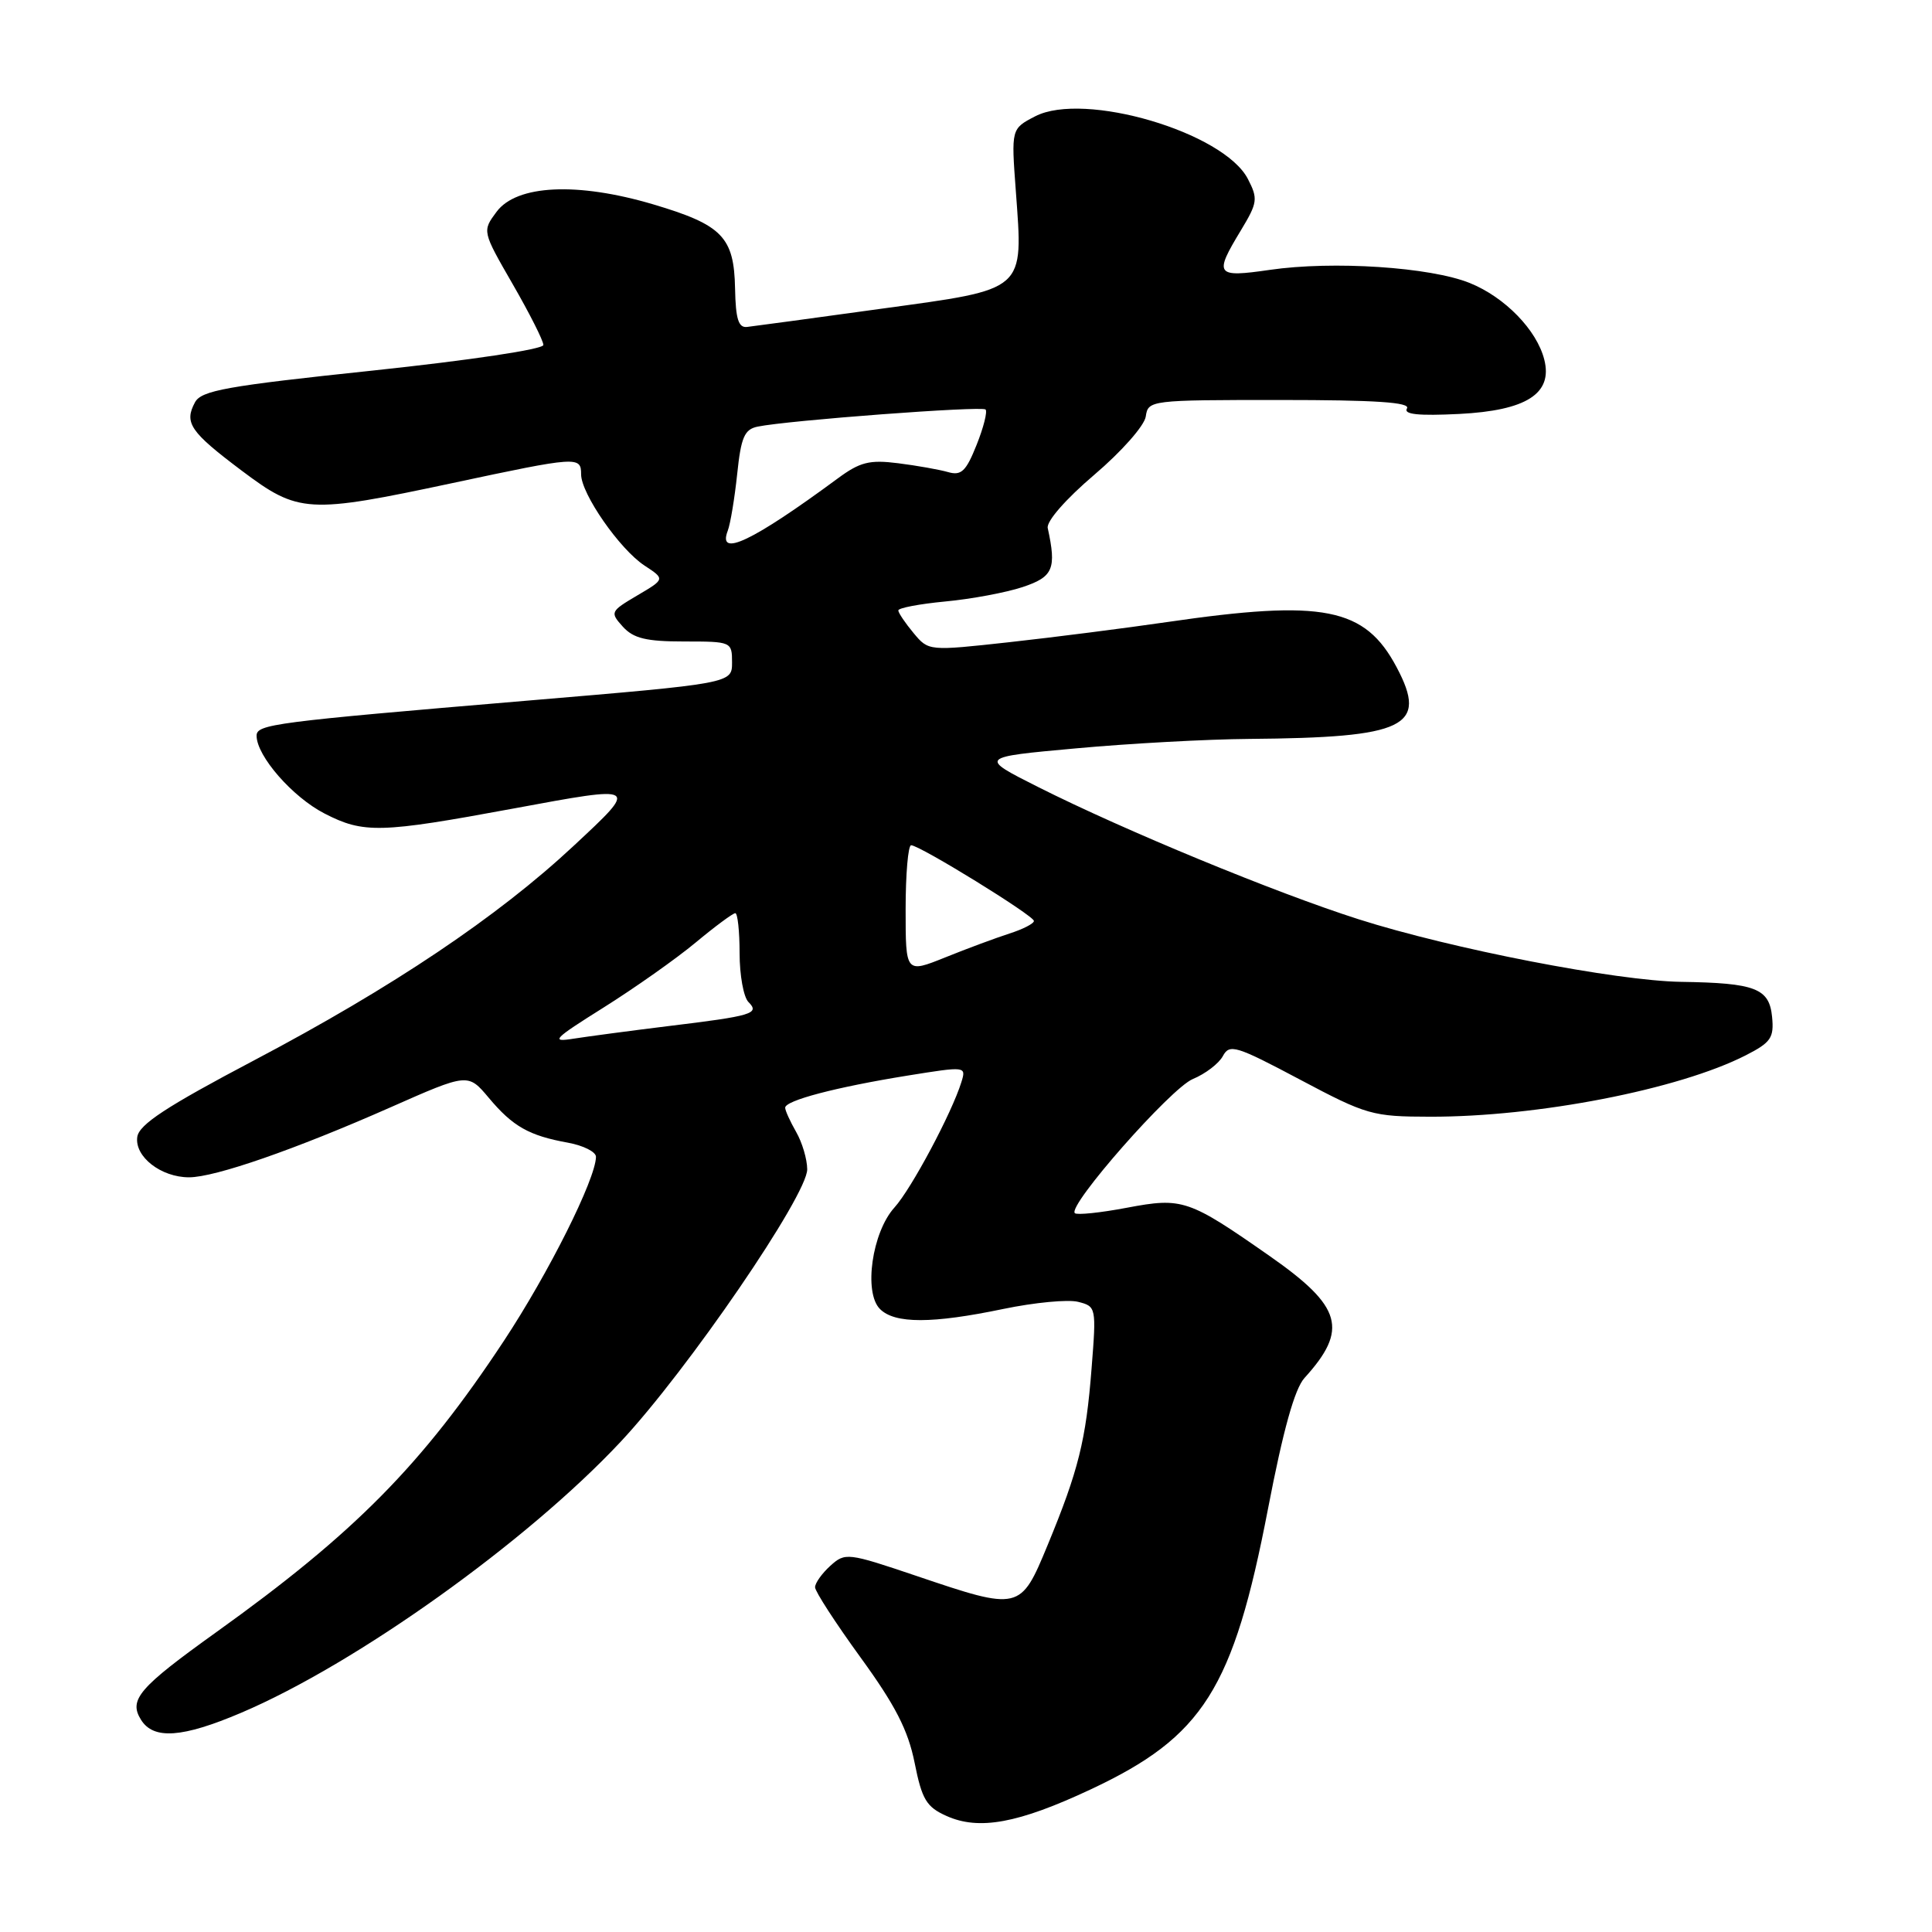 <?xml version="1.0" encoding="UTF-8" standalone="no"?>
<!DOCTYPE svg PUBLIC "-//W3C//DTD SVG 1.1//EN" "http://www.w3.org/Graphics/SVG/1.1/DTD/svg11.dtd" >
<svg xmlns="http://www.w3.org/2000/svg" xmlns:xlink="http://www.w3.org/1999/xlink" version="1.1" viewBox="0 0 256 256">
 <g >
 <path fill="currentColor"
d=" M 144.51 237.11 C 159.44 230.11 163.41 223.83 168.02 199.91 C 170.03 189.47 171.55 184.02 172.85 182.59 C 178.70 176.15 177.84 173.14 168.25 166.44 C 157.49 158.92 156.69 158.64 149.33 160.03 C 145.80 160.70 142.69 161.02 142.42 160.75 C 141.43 159.76 155.13 144.19 158.05 142.98 C 159.72 142.29 161.51 140.92 162.04 139.93 C 162.92 138.29 163.77 138.55 172.25 143.05 C 181.09 147.74 181.85 147.96 189.50 147.97 C 203.73 148.00 222.44 144.36 231.31 139.84 C 234.66 138.13 235.08 137.52 234.81 134.74 C 234.44 130.95 232.60 130.25 222.76 130.10 C 214.18 129.97 192.32 125.73 180.00 121.80 C 169.02 118.30 149.00 110.04 137.59 104.30 C 129.70 100.33 129.70 100.33 142.60 99.16 C 149.70 98.51 160.00 97.95 165.50 97.91 C 186.29 97.74 189.25 96.31 185.07 88.43 C 180.86 80.48 175.39 79.40 154.62 82.43 C 149.05 83.24 139.67 84.44 133.77 85.09 C 123.04 86.27 123.04 86.27 121.05 83.88 C 119.96 82.57 119.05 81.23 119.03 80.89 C 119.01 80.56 121.81 80.03 125.25 79.70 C 128.69 79.38 133.30 78.52 135.50 77.79 C 139.56 76.44 140.01 75.38 138.83 69.97 C 138.64 69.08 141.21 66.14 145.00 62.91 C 148.61 59.84 151.64 56.41 151.82 55.19 C 152.13 53.03 152.40 53.00 169.63 53.00 C 182.24 53.00 186.93 53.31 186.43 54.12 C 185.94 54.91 187.92 55.12 193.36 54.85 C 202.25 54.40 205.76 52.16 204.63 47.67 C 203.65 43.74 199.41 39.38 194.75 37.50 C 189.53 35.39 176.64 34.54 168.25 35.76 C 161.08 36.80 160.83 36.45 164.42 30.53 C 166.64 26.85 166.71 26.34 165.35 23.71 C 162.15 17.52 143.64 12.07 137.17 15.41 C 133.99 17.06 133.99 17.06 134.60 25.28 C 135.58 38.70 136.09 38.26 116.84 40.90 C 107.85 42.14 99.83 43.23 99.00 43.32 C 97.85 43.46 97.48 42.29 97.40 38.24 C 97.27 31.40 95.71 29.80 86.56 27.08 C 76.50 24.10 68.47 24.48 65.80 28.06 C 63.89 30.63 63.89 30.63 67.94 37.66 C 70.17 41.53 72.00 45.15 72.00 45.71 C 72.00 46.28 62.32 47.73 49.41 49.10 C 29.97 51.15 26.67 51.74 25.83 53.32 C 24.38 56.03 25.19 57.22 32.01 62.35 C 39.57 68.03 40.75 68.10 60.00 64.00 C 76.54 60.47 77.00 60.44 77.00 62.85 C 77.00 65.42 82.11 72.78 85.40 74.94 C 88.13 76.73 88.13 76.73 84.44 78.90 C 80.87 81.01 80.81 81.13 82.53 83.04 C 83.94 84.59 85.62 85.00 90.65 85.00 C 96.92 85.00 97.00 85.03 97.00 87.78 C 97.00 90.55 97.00 90.55 69.75 92.85 C 36.20 95.68 34.00 95.97 34.00 97.49 C 34.00 100.17 38.77 105.63 43.01 107.80 C 48.18 110.46 50.39 110.40 68.00 107.14 C 84.75 104.04 84.68 104.00 76.00 112.09 C 65.95 121.47 52.01 130.83 33.67 140.50 C 22.02 146.64 18.43 149.00 18.19 150.65 C 17.82 153.26 21.33 156.00 25.05 156.00 C 28.49 156.00 39.11 152.31 51.76 146.72 C 62.01 142.19 62.01 142.19 64.76 145.46 C 67.95 149.27 70.10 150.48 75.25 151.41 C 77.31 151.79 78.99 152.63 78.97 153.30 C 78.91 156.28 72.69 168.70 66.77 177.67 C 55.93 194.09 47.02 203.12 28.66 216.27 C 18.38 223.64 17.02 225.22 18.69 227.89 C 20.35 230.54 24.16 230.27 31.96 226.95 C 47.19 220.47 69.84 204.29 82.24 191.04 C 91.10 181.58 107.01 158.33 106.96 154.93 C 106.95 153.59 106.29 151.38 105.50 150.00 C 104.71 148.62 104.05 147.18 104.04 146.79 C 103.99 145.83 110.78 144.05 120.27 142.52 C 127.99 141.28 128.04 141.28 127.39 143.38 C 126.12 147.48 120.76 157.53 118.52 160.00 C 115.55 163.28 114.41 171.26 116.60 173.45 C 118.56 175.42 123.51 175.41 132.96 173.44 C 137.06 172.59 141.51 172.16 142.85 172.50 C 145.25 173.10 145.28 173.22 144.64 181.31 C 143.90 190.86 142.90 194.85 138.81 204.75 C 135.22 213.43 135.12 213.45 121.44 208.82 C 112.30 205.73 111.99 205.70 110.02 207.48 C 108.91 208.49 108.00 209.76 108.00 210.32 C 108.00 210.87 110.71 215.05 114.02 219.61 C 118.62 225.94 120.32 229.24 121.19 233.57 C 122.16 238.44 122.75 239.43 125.41 240.62 C 129.72 242.56 134.91 241.61 144.51 237.11 Z  M 80.00 133.49 C 84.12 130.90 89.61 127.03 92.18 124.89 C 94.75 122.75 97.12 121.00 97.43 121.00 C 97.74 121.00 98.00 123.39 98.00 126.30 C 98.00 129.22 98.53 132.13 99.17 132.77 C 100.71 134.31 99.72 134.61 88.50 135.97 C 83.55 136.58 77.92 137.33 76.00 137.63 C 72.88 138.13 73.32 137.68 80.00 133.49 Z  M 120.00 120.49 C 120.00 115.82 120.33 112.00 120.73 112.00 C 121.87 112.00 137.00 121.33 137.00 122.03 C 137.00 122.38 135.54 123.13 133.75 123.70 C 131.96 124.28 128.14 125.69 125.25 126.86 C 120.00 128.97 120.00 128.97 120.00 120.49 Z  M 96.43 70.33 C 96.78 69.42 97.34 66.03 97.68 62.82 C 98.19 57.93 98.64 56.89 100.39 56.53 C 104.40 55.70 130.10 53.77 130.59 54.26 C 130.86 54.53 130.33 56.64 129.40 58.96 C 128.00 62.47 127.37 63.06 125.61 62.55 C 124.45 62.22 121.47 61.69 119.00 61.38 C 115.21 60.90 113.95 61.22 111.00 63.40 C 99.69 71.74 95.04 73.95 96.43 70.33 Z "/>
</g>
</svg>